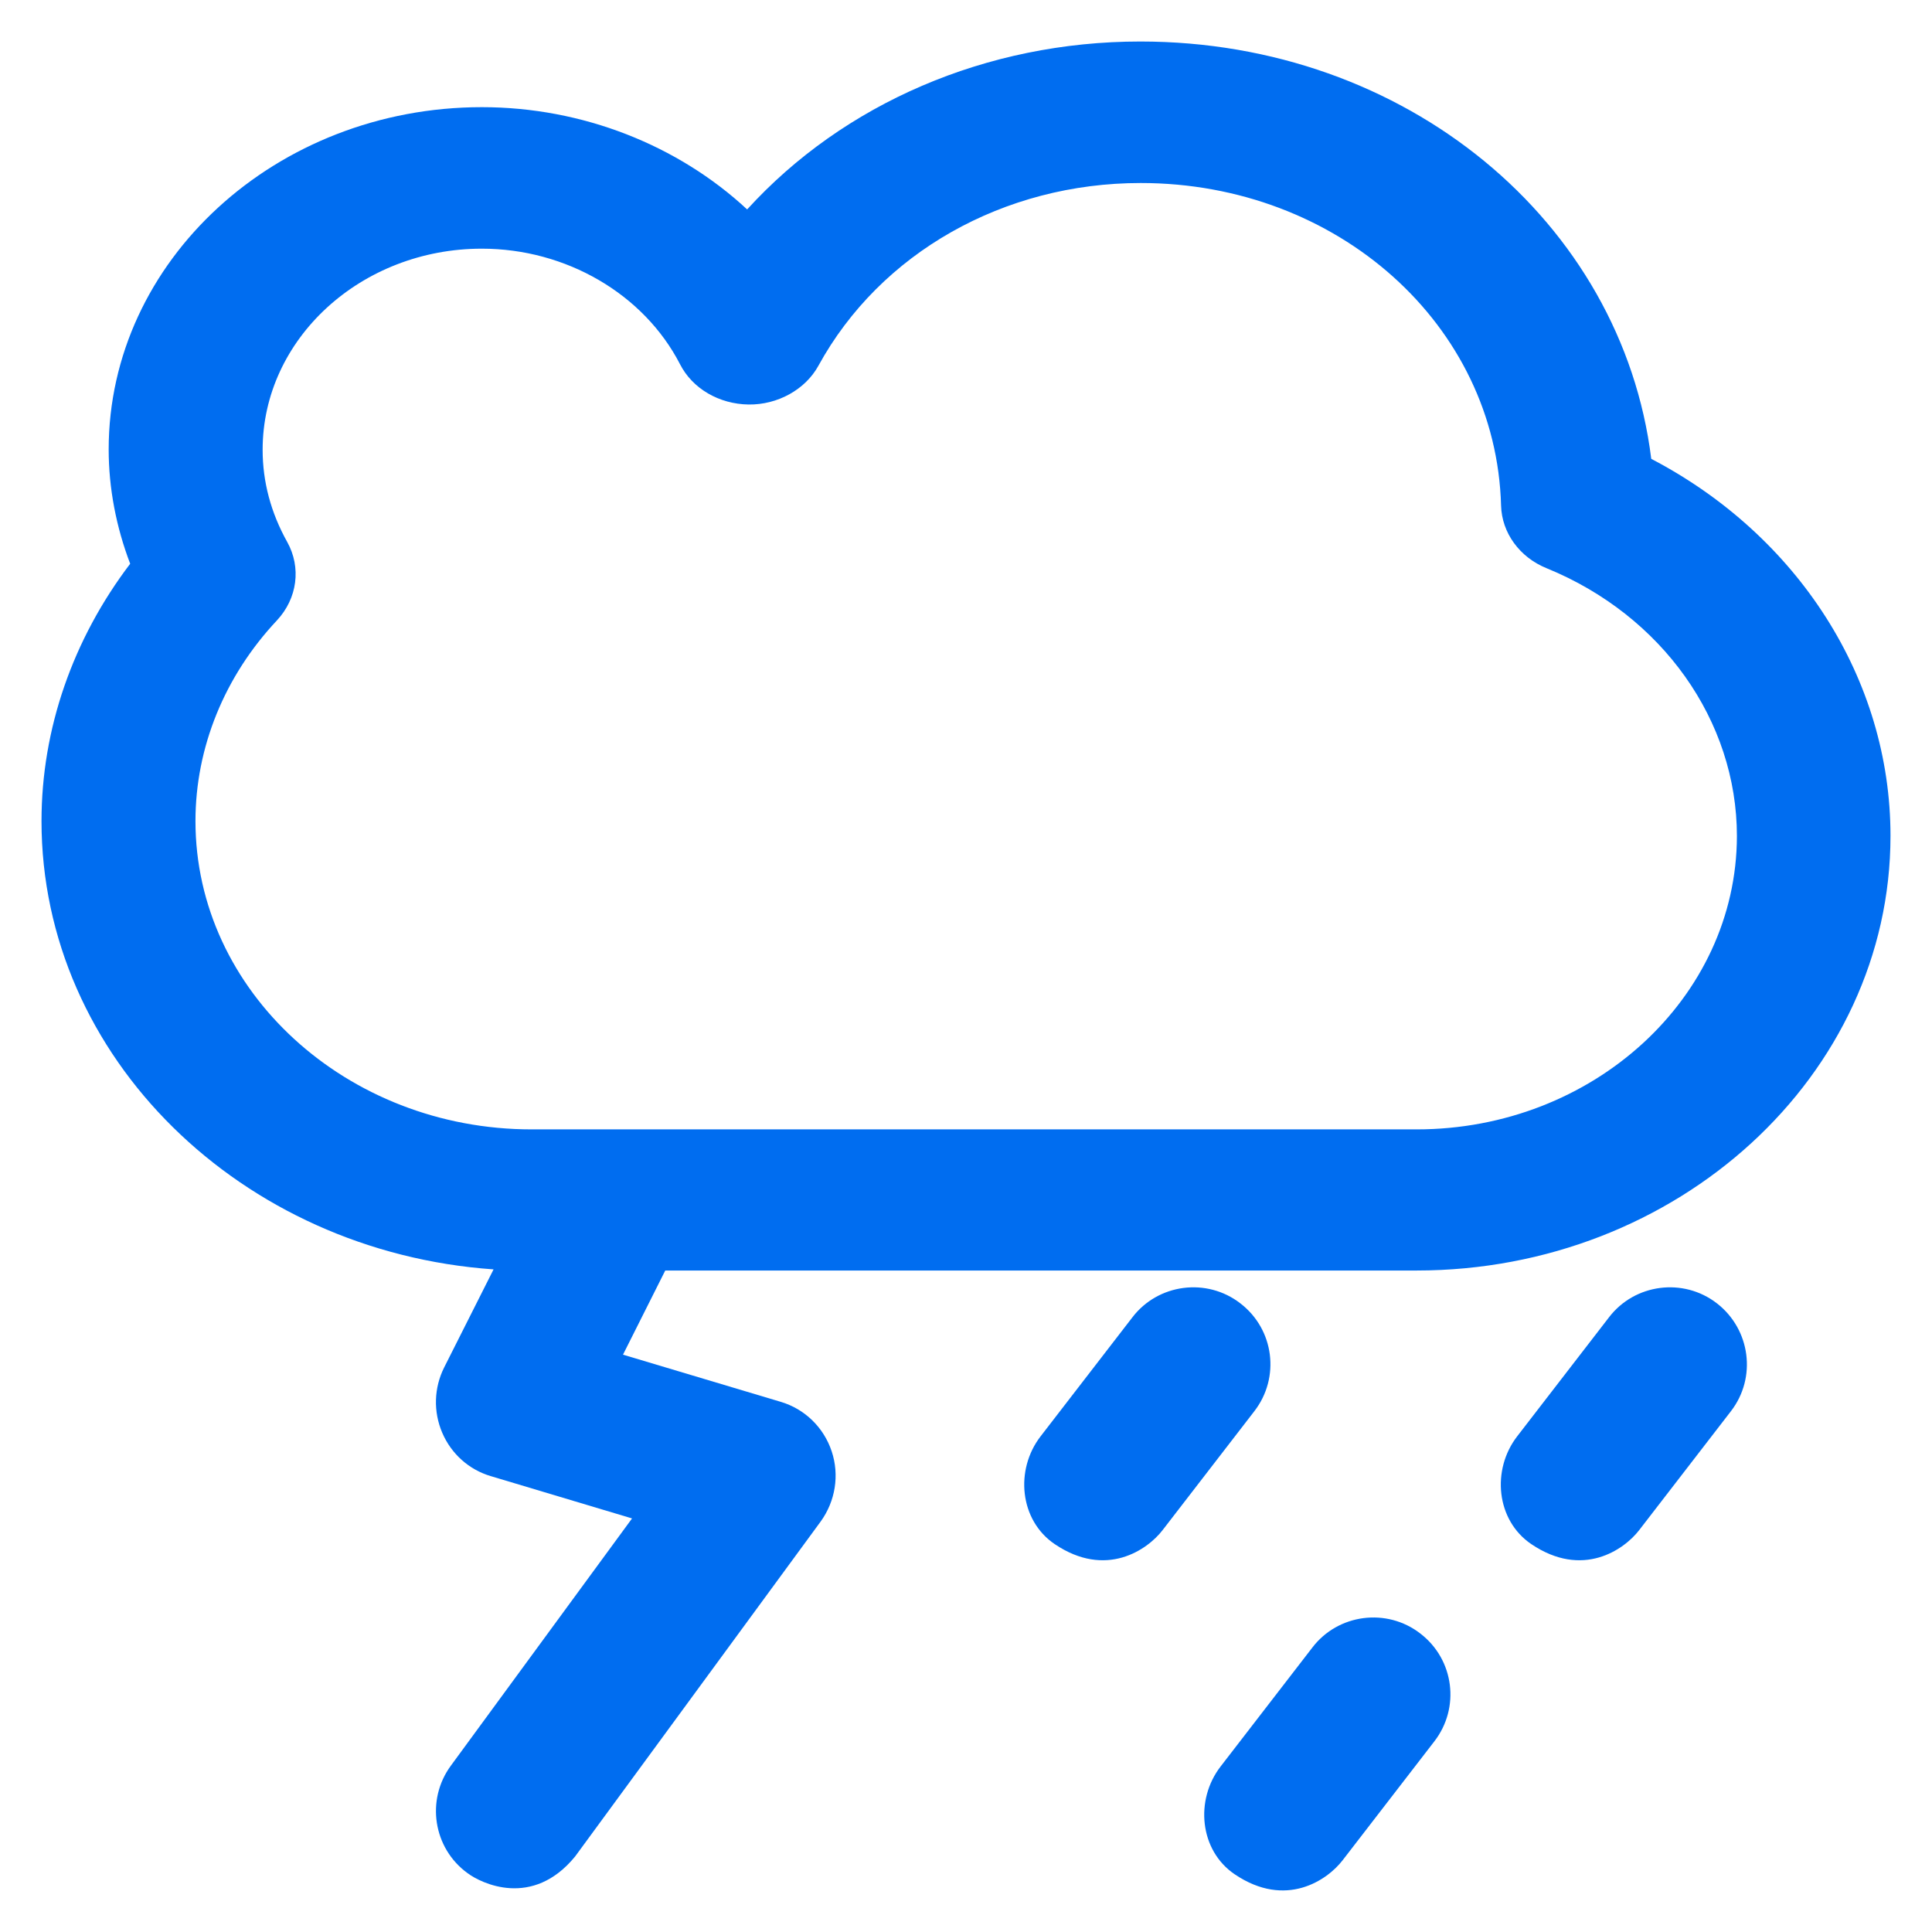 <?xml version="1.0" encoding="utf-8"?>
<!DOCTYPE svg PUBLIC "-//W3C//DTD SVG 1.1//EN" "http://www.w3.org/Graphics/SVG/1.1/DTD/svg11.dtd">
<svg xmlns="http://www.w3.org/2000/svg" xmlns:xlink="http://www.w3.org/1999/xlink" version="1.1" viewBox="0 0 512 512" enable-background="new 0 0 512 512" width="512px" height="512px">
  <g>
    <g>
      <path d="m328.7,345.4c-8.9-6.9-21.8-5.2-28.6,3.7l-24.3,31.5c-6.9,8.9-5.6,22.3 3.7,28.6 13.6,9.2 24.6,1.5 28.6-3.7l24.3-31.5c6.9-8.9 5.3-21.7-3.7-28.6z" fill="#006DF0"/>
      <path d="m455,345.4c-8.9-6.9-21.8-5.2-28.6,3.7l-24.3,31.5c-6.9,8.9-5.6,22.3 3.7,28.6 13.6,9.2 24.6,1.5 28.6-3.7l24.3-31.5c6.9-8.9 5.2-21.7-3.7-28.6z" fill="#006DF0"/>
      <path d="m376.4,432.9c-8.9-6.9-21.8-5.2-28.6,3.7l-24.3,31.5c-6.9,8.9-5.6,22.3 3.7,28.6 13.6,9.2 24.6,1.5 28.6-3.7l24.3-31.5c6.9-8.9 5.3-21.7-3.7-28.6z" fill="#006DF0"/>
      <path d="m437.6,121.6c-7.8-62.9-65-110.6-135.4-110.6-40.9,0-78.7,16.5-104.2,44.5-18.3-17-43.6-27.1-70.3-27.1-54.5,0-98.9,40.7-98.9,90.7 0,10.3 2,20.6 5.7,30.3-15.2,20-23.5,43.8-23.5,68.2 0,62.6 52.9,114.1 119.8,118.8l-13.1,26c-2.7,5.4-2.9,11.7-0.5,17.3 2.4,5.6 7.1,9.8 12.9,11.5l37.4,11.2-48,65.5c-6.7,9.1-4.7,21.9 4.4,28.5 3.6,2.7 17.2,9.4 28.5-4.4l65.1-88.8c3.9-5.4 5-12.3 2.9-18.6-2.1-6.3-7.1-11.2-13.5-13.1l-41.8-12.5 11.2-22.3h199.1c69.2,0 125.6-51.7 125.6-115.2 0-41.5-24.5-79.6-63.4-99.9zm-62.2,177.7h-234.5c-49.1,0-89.1-36.7-89.1-81.7 0-19.5 7.7-38.4 21.6-53.2 5.4-5.8 6.5-14 2.7-20.8-4.3-7.7-6.5-15.9-6.5-24.4 0-29.4 26.1-53.3 58.1-53.3 22.3,0 42.9,12 52.5,30.6 3.3,6.5 10.4,10.6 18.2,10.7 7.6,0.1 15-3.9 18.5-10.3 16.4-29.9 49.1-48.4 85.4-48.4 52.2,0 94.2,37.6 95.5,85.5 0.2,7.2 4.9,13.7 12.1,16.6 30.6,12.5 50.4,40.4 50.4,71-0.1,42.8-38.1,77.7-84.9,77.7z" fill="#006DF0"/>
    </g>
  </g>
</svg>
